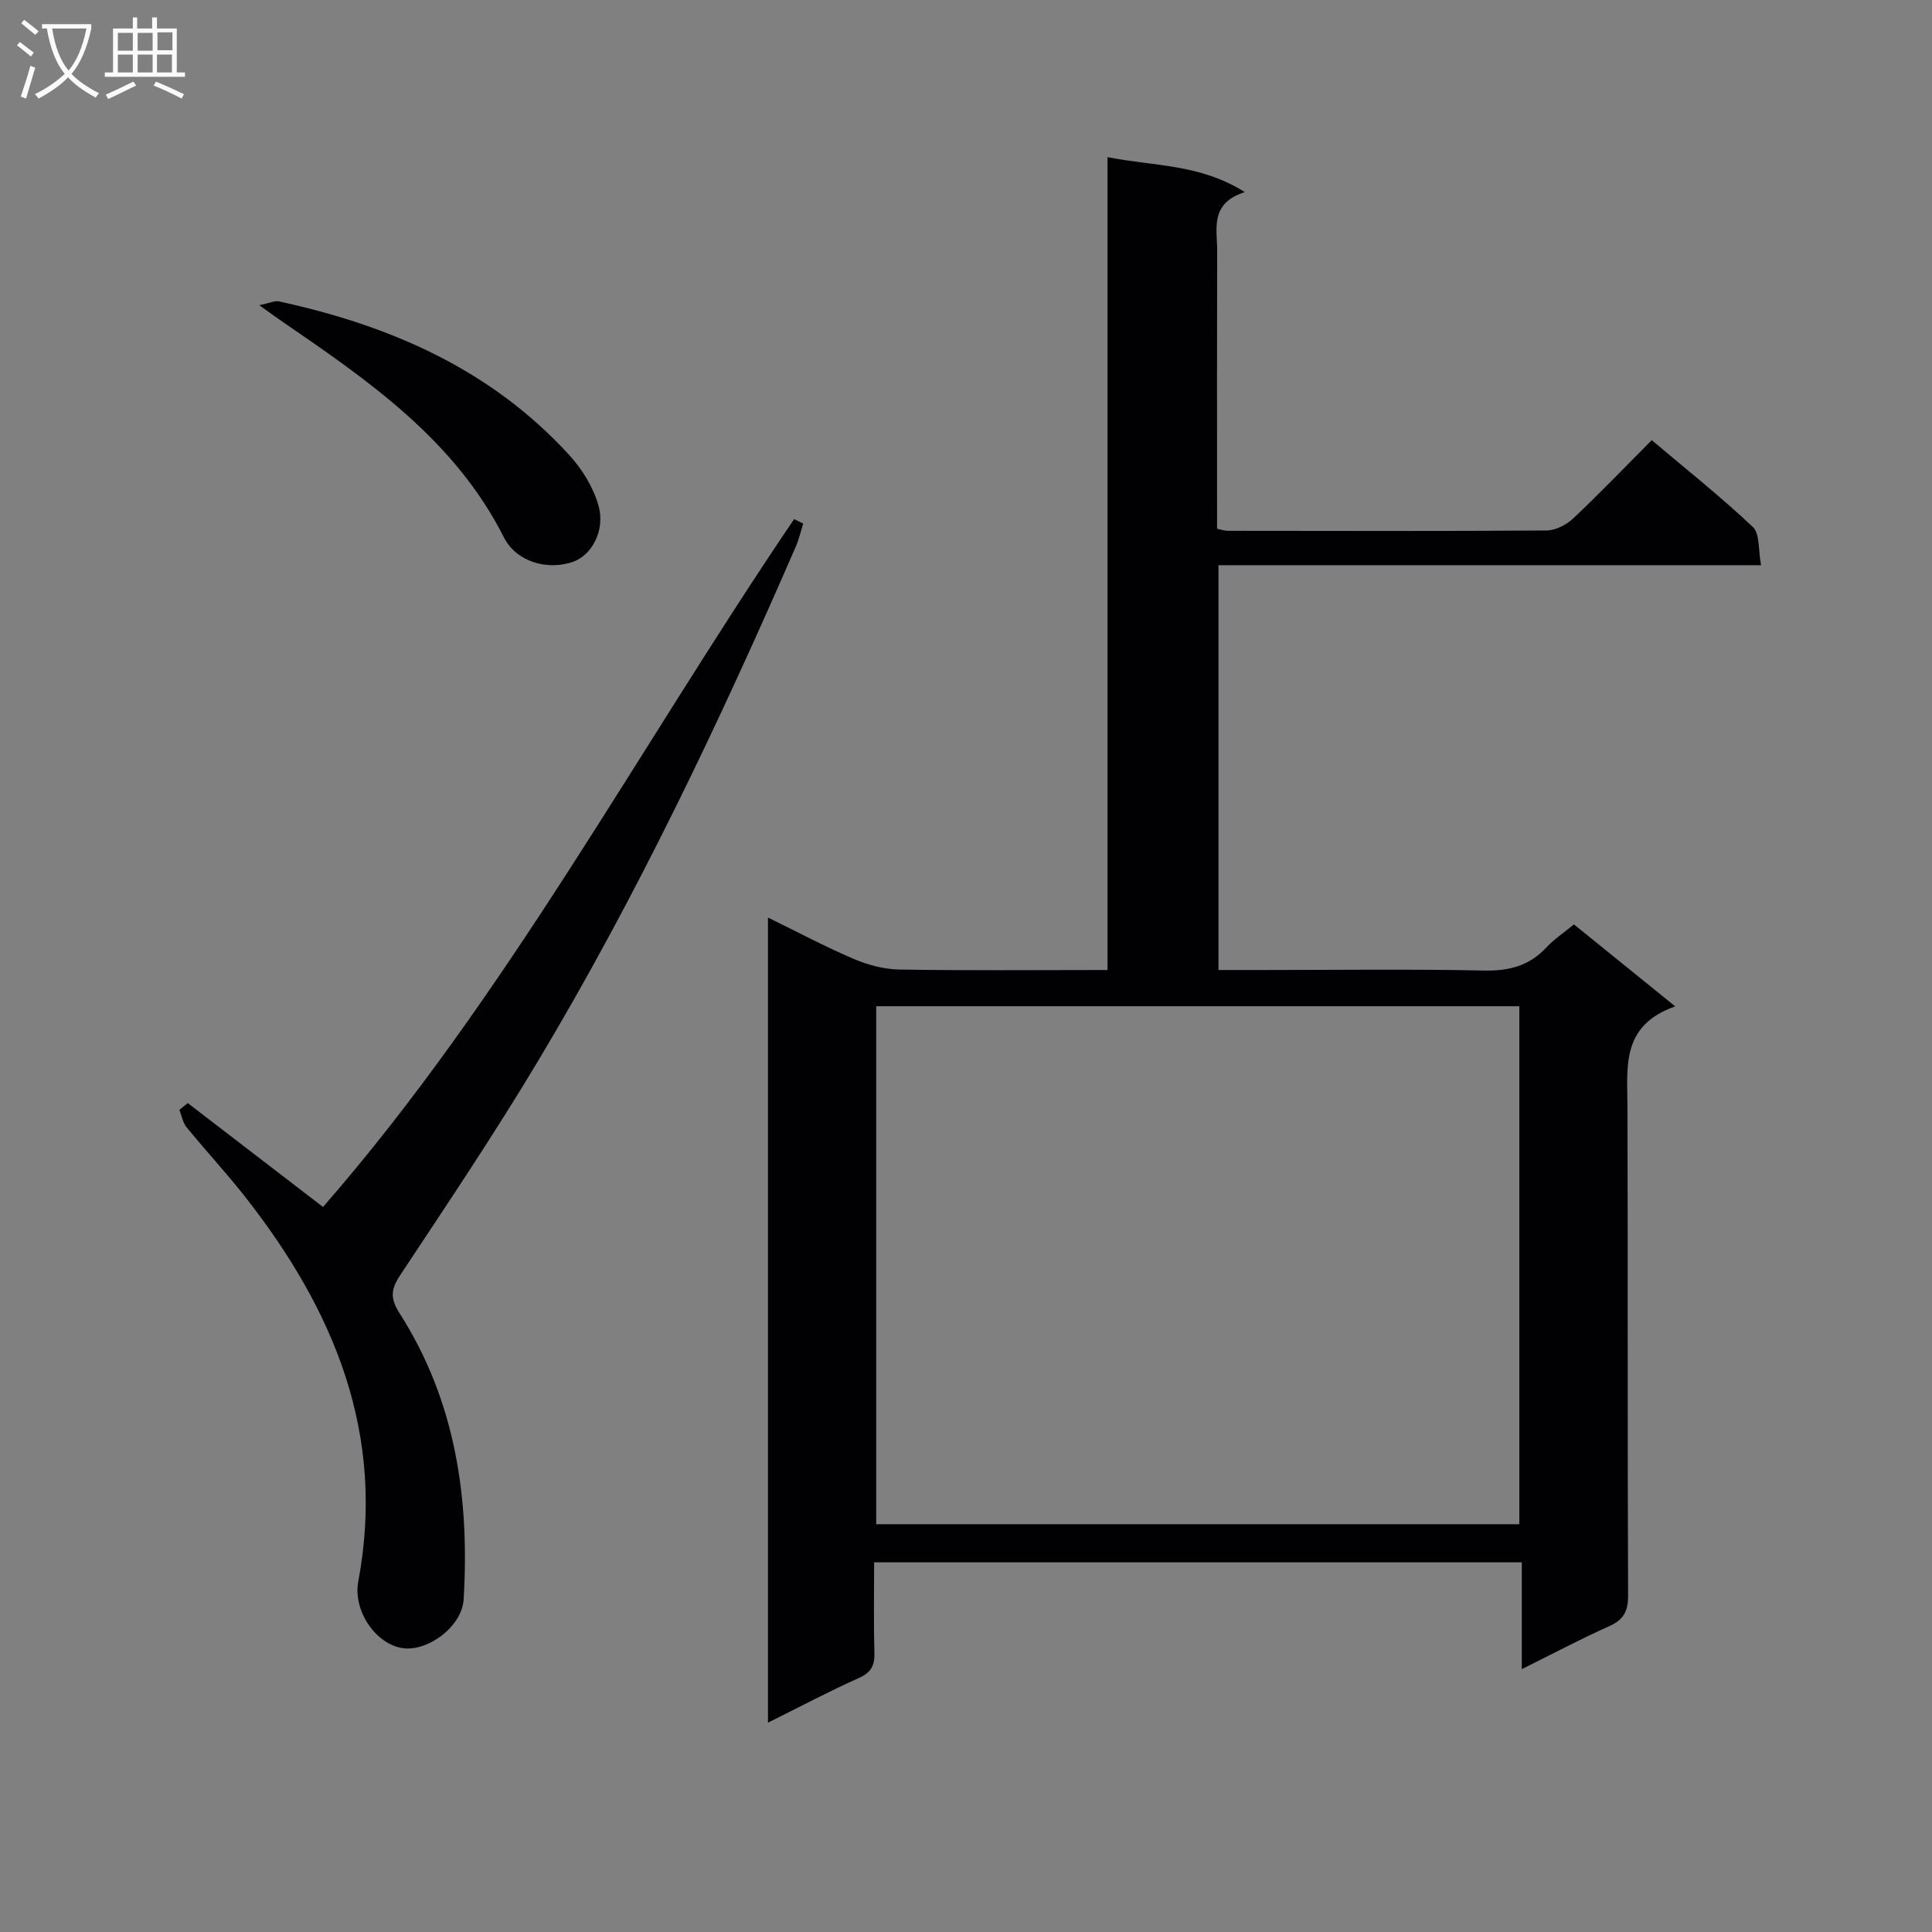 <svg enable-background="new 0 0 400 400" viewBox="0 0 400 400" xmlns="http://www.w3.org/2000/svg"><rect x="0" y="0" width="400" height="400" fill="#808080" stroke="none"/><g fill="#010104"><path d="m346.84 208.36c-11.3 3.96-9.91 12.61-9.89 20.94.1 33.66-.01 67.33.13 100.99.01 3.3-.9 5.05-3.92 6.4-5.87 2.62-11.55 5.64-18.09 8.89 0-7.69 0-14.71 0-22.12-44.84 0-89.07 0-134.09 0 0 6.08-.12 12.34.06 18.59.08 2.65-.57 4.17-3.18 5.34-6.17 2.76-12.15 5.94-18.86 9.27 0-55.83 0-110.87 0-166.69 6 2.93 11.72 5.98 17.67 8.53 2.95 1.26 6.29 2.17 9.47 2.23 14.15.24 28.31.1 43.16.1 0-55.96 0-111.66 0-168.3 9.68 1.94 19.03 1.34 28.42 7.24-7.3 2.35-5.71 7.57-5.72 12.15-.05 17.33-.02 34.66-.02 52v5.55c.97.2 1.59.43 2.21.43 22 .02 44 .09 65.99-.07 1.87-.01 4.11-1.16 5.52-2.48 5.44-5.13 10.62-10.54 16.28-16.22 7.18 6.07 14.33 11.74 20.93 17.98 1.49 1.41 1.1 4.81 1.7 7.91-37.91 0-74.99 0-112.34 0v83.81h9.01c15.33 0 30.67-.21 45.99.11 5.19.11 9.37-.99 12.92-4.81 1.56-1.68 3.54-2.98 5.68-4.74 6.7 5.41 13.26 10.73 20.97 16.97zm-32.28-.03c-44.59 0-88.92 0-133.15 0v107.24h133.15c0-35.92 0-71.47 0-107.24z"/><path d="m166.3 108.4c-.51 1.61-.89 3.28-1.56 4.82-15.85 36.44-32.9 72.3-53.33 106.43-9.05 15.11-18.88 29.75-28.61 44.44-1.96 2.96-1.96 4.85-.06 7.83 11.56 18.09 14.51 38.24 13.25 59.22-.33 5.58-7.34 10.83-12.61 10.09-5.5-.77-10.35-7.67-9.2-13.83 5.73-30.51-5.02-56.14-23.36-79.53-3.9-4.97-8.21-9.61-12.21-14.51-.78-.96-.99-2.38-1.47-3.58.58-.47 1.15-.93 1.73-1.4 9.24 7.1 18.49 14.2 28.01 21.51 37.78-43.31 65.13-94.62 97.53-142.41.63.3 1.26.61 1.89.92z"/><path d="m53.68 63.19c2.31-.48 3.23-.97 4.01-.8 23.04 4.98 43.96 14.07 60.18 31.84 2.67 2.92 4.98 6.68 6.04 10.44 1.47 5.22-1.46 10.36-5.36 11.68-5.34 1.81-11.69-.09-14.22-5.09-10.2-20.2-28.03-32.44-45.9-44.69-1.19-.81-2.34-1.66-4.75-3.38z"/></g><path d="m6.4 11.7c-1-.8-1.9-1.6-2.9-2.3l.6-.7c.9.7 1.9 1.4 2.9 2.2zm-2.1 8.3c.7-2.1 1.4-4.2 2-6.4.2.1.6.3 1 .4-.7 2.3-1.3 4.4-1.9 6.4zm3-12.8c-1.1-.9-2.1-1.7-2.9-2.4l.6-.7c1 .8 2 1.5 3 2.4zm1.4-1.3v-.9h10.2v.9c-.9 4.2-2.3 7.3-4.1 9.4 1.3 1.4 3.2 2.7 5.7 4-.2.2-.4.5-.7.9-2.5-1.4-4.4-2.7-5.7-4.2-1.4 1.5-3.5 3-6.1 4.4 0 0 0 0-.1-.1-.3-.4-.5-.7-.7-.8 2.7-1.3 4.7-2.8 6.2-4.2-1.8-2.2-3-5.3-3.7-9.4zm9.2 0h-7.1c.6 3.8 1.7 6.7 3.4 8.7 1.7-2 2.9-4.8 3.7-8.7z" fill="#fbfafa"/><path d="m31.6 3.6h.9v2.3h4.1v9.1h1.7v.9h-16.6v-.9h1.7v-9.1h4.1v-2.3h.9v2.3h3.1v-2.3zm-4 13.3.6.8c-1.9.9-3.8 1.9-5.8 2.8-.2-.3-.3-.6-.5-.9 2-.9 3.9-1.8 5.7-2.7zm-3.2-10.1v3.7h3.1v-3.7zm0 4.5v3.7h3.1v-3.7zm4.1-4.5v3.7h3.1v-3.7zm0 4.5v3.7h3.1v-3.7zm9.1 9.1c-2.1-1.1-4.1-2-5.8-2.7l.5-.8c2.2.9 4.1 1.8 5.8 2.6zm-1.9-13.7h-3.1v3.7h3.1v-3.6zm-3.2 4.6v3.7h3.1v-3.7z" fill="#fbfafa"/></svg>
